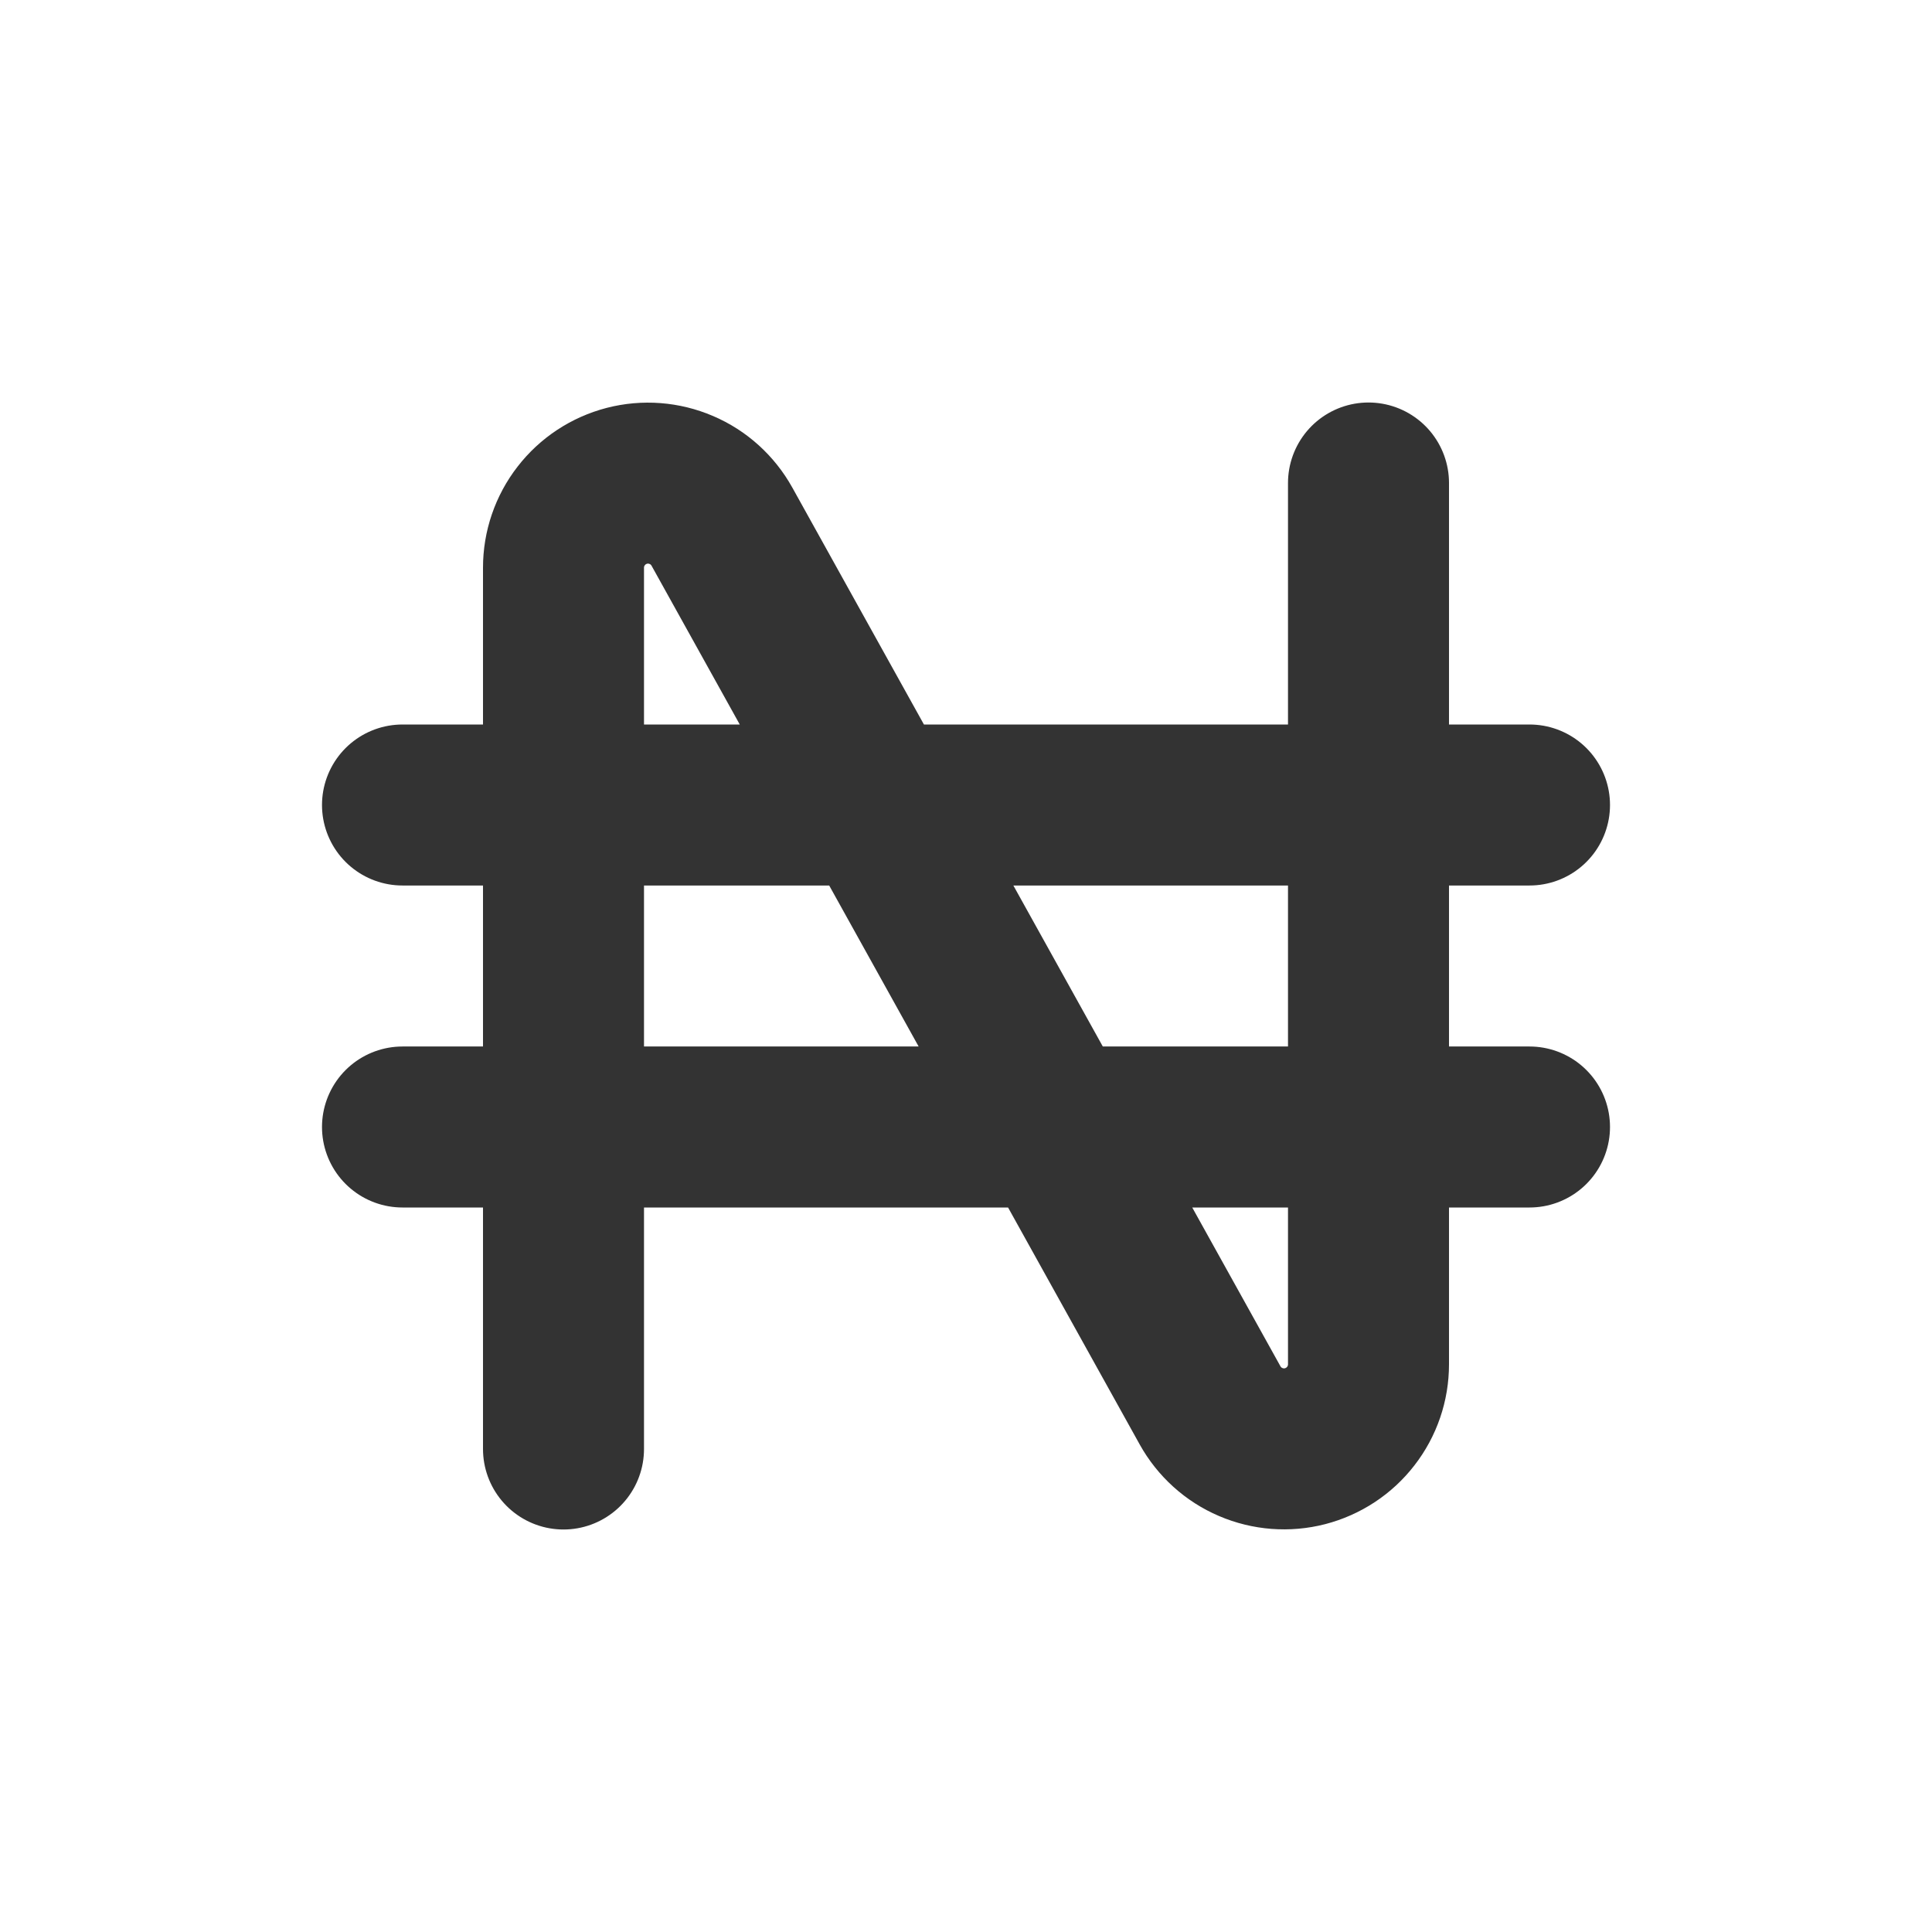 <svg width="24" height="24" viewBox="0 0 24 24" fill="none" xmlns="http://www.w3.org/2000/svg">
<path d="M7 18V7.052C7 6.819 7.077 6.593 7.22 6.409C7.362 6.225 7.561 6.094 7.787 6.035C8.012 5.977 8.25 5.995 8.464 6.087C8.678 6.178 8.855 6.339 8.968 6.542L15.032 17.458C15.145 17.661 15.322 17.822 15.536 17.913C15.75 18.005 15.988 18.023 16.213 17.965C16.439 17.906 16.638 17.775 16.78 17.591C16.923 17.407 17 17.181 17 16.948V6M5 10H19M5 14H19" stroke="#333333" stroke-width="2" stroke-linecap="round" stroke-linejoin="round"/>
</svg>
